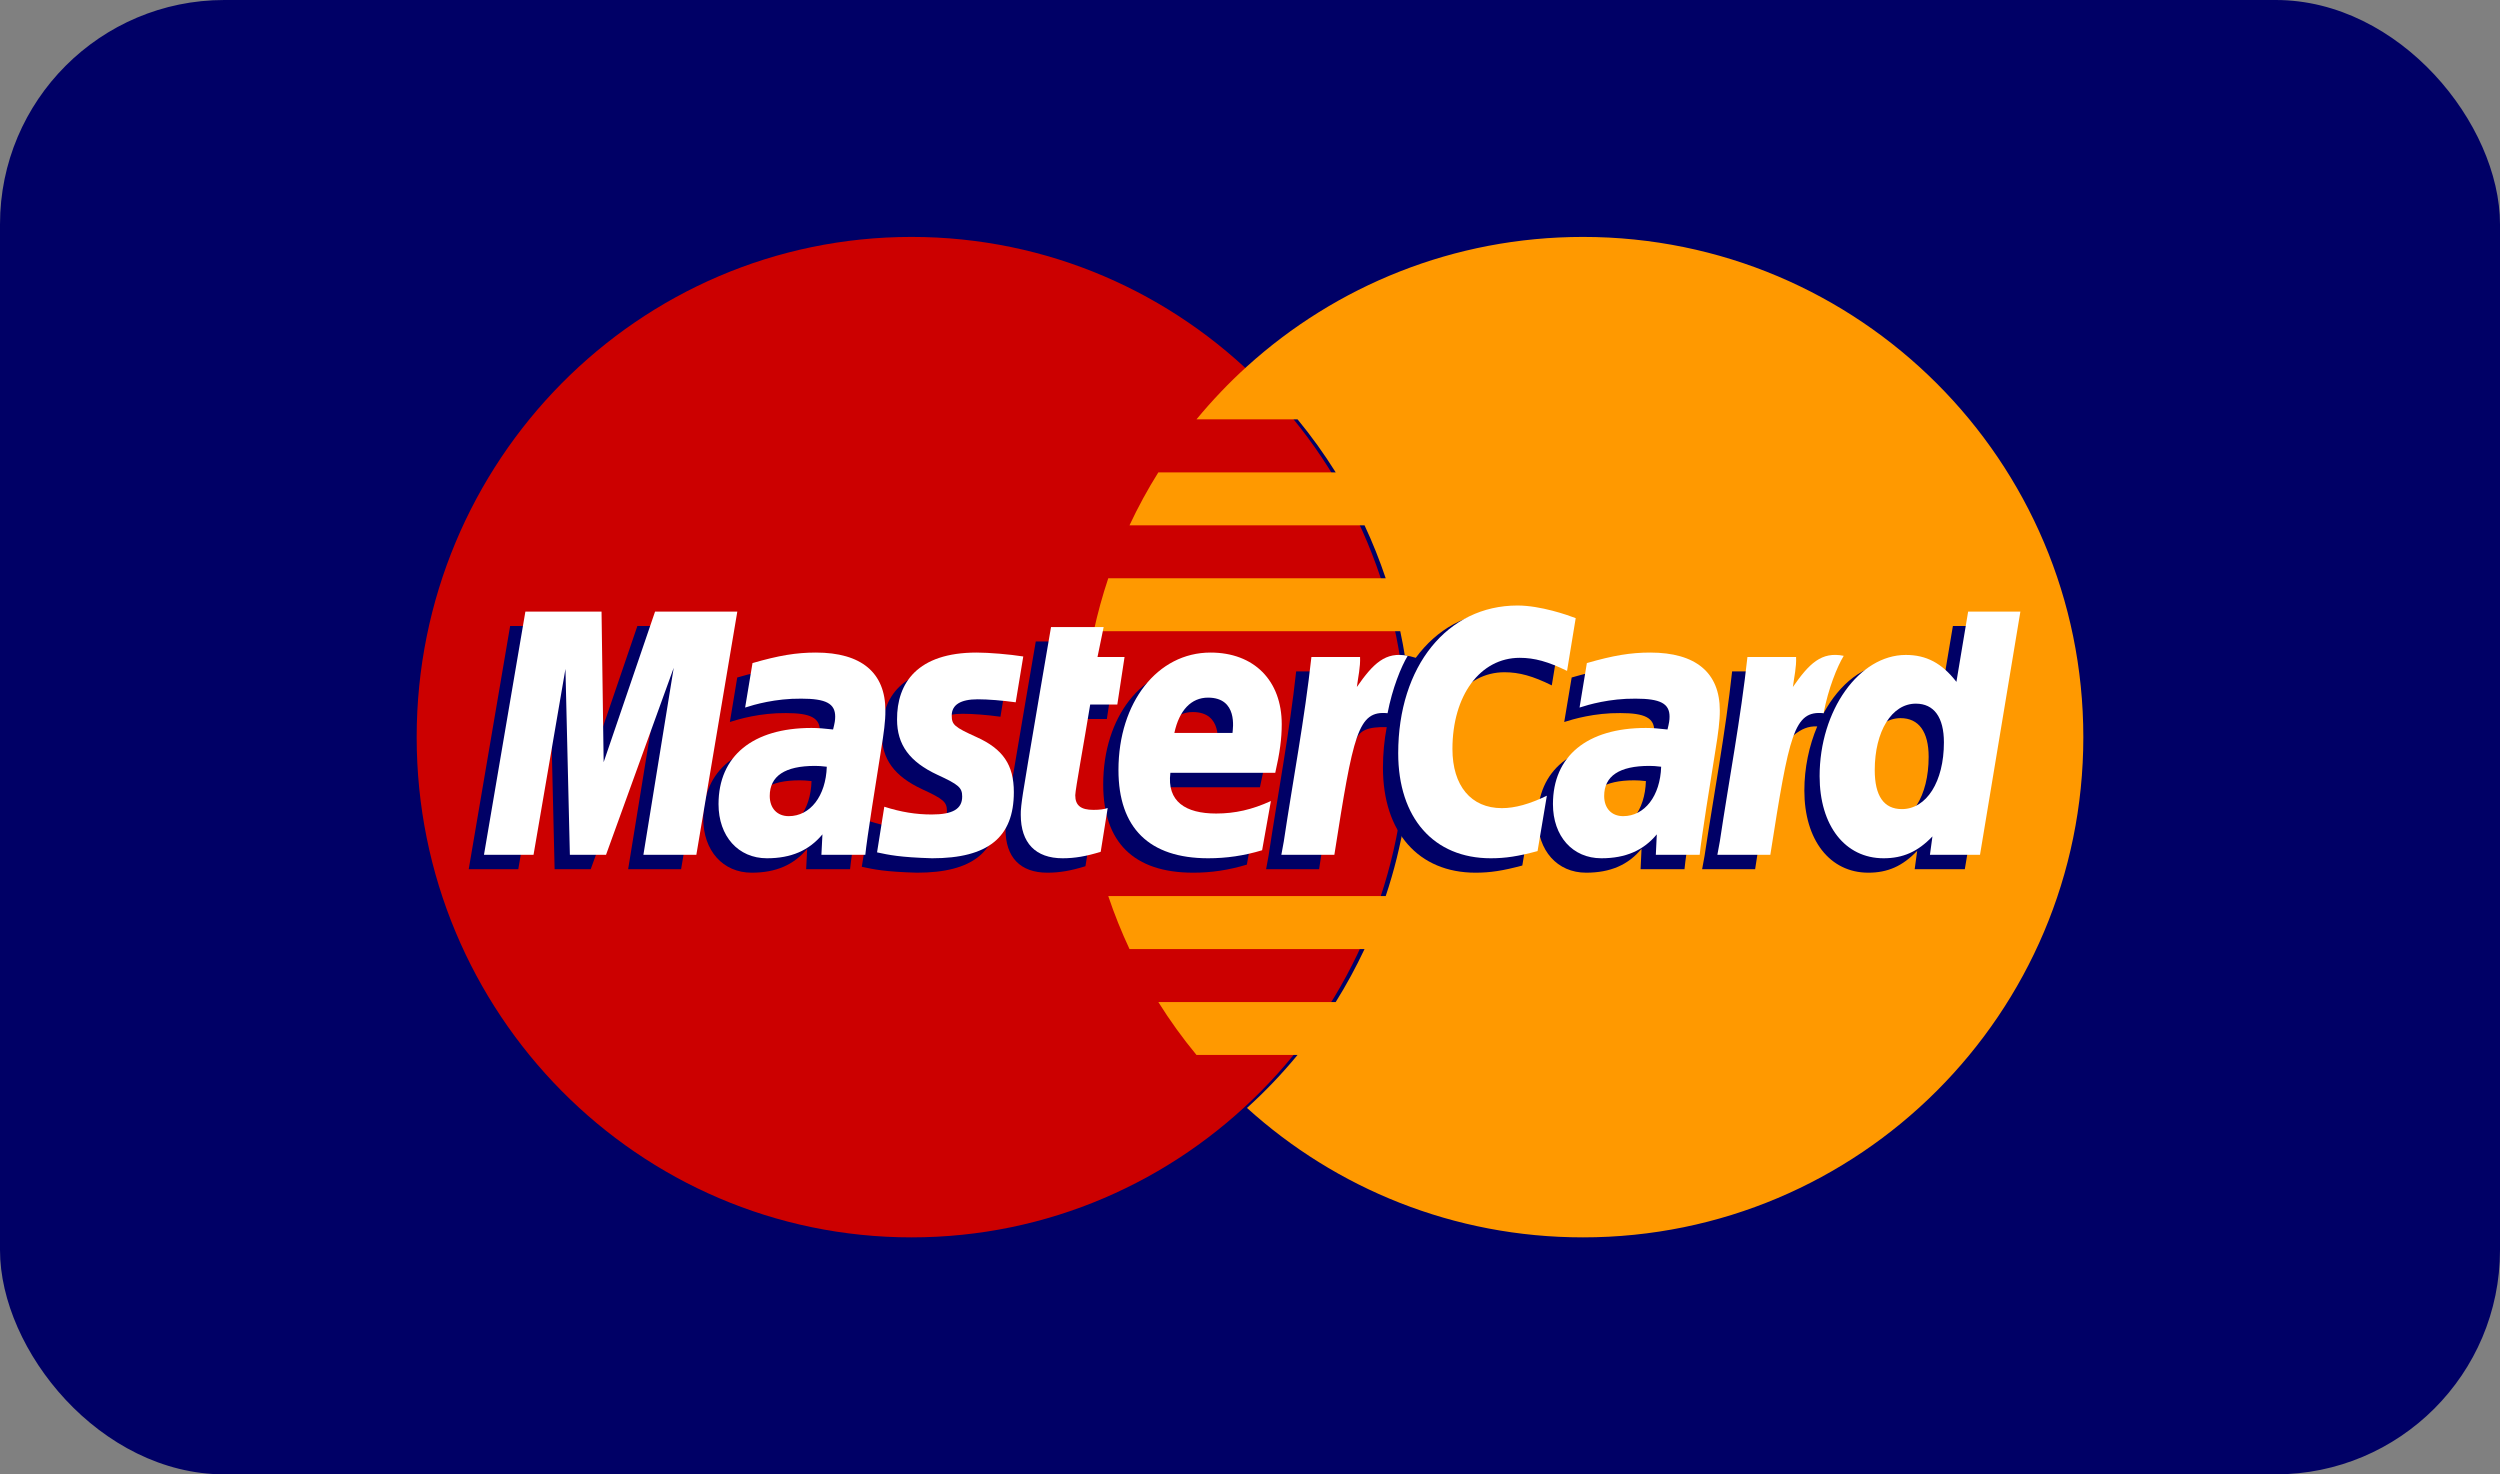 <?xml version="1.0" encoding="UTF-8"?>
<svg width="39px" height="23px" viewBox="0 0 39 23" version="1.1" xmlns="http://www.w3.org/2000/svg" xmlns:xlink="http://www.w3.org/1999/xlink">
    <rect x="0" y="0" width="39" height="23" fill="#808080" stroke="none"/>
    <title>Group 5</title>
    <g id="Page-1" stroke="none" stroke-width="1" fill="none" fill-rule="evenodd">
        <g id="Group-5">
            <rect id="Rectangle" fill="#000066" x="0" y="0" width="39" height="23" rx="3.5"></rect>
            <g id="Group" transform="translate(6.5, 3.696)">
                <g id="Group-2" transform="translate(-0, 0)">
                    <path d="M15.438,7.804 C15.438,12.114 11.982,15.607 7.719,15.607 C3.456,15.607 0,12.114 0,7.804 C0,3.494 3.456,0 7.719,0 C11.982,0 15.438,3.494 15.438,7.804" id="Fill-333" fill="#CC0000"></path>
                    <path d="M18.194,0 C16.176,0 14.339,0.765 12.953,2.02 C12.671,2.276 12.408,2.552 12.165,2.846 L13.742,2.846 C13.958,3.108 14.156,3.384 14.337,3.673 L11.57,3.673 C11.404,3.938 11.254,4.213 11.12,4.499 L14.787,4.499 C14.912,4.767 15.022,5.042 15.117,5.325 L10.789,5.325 C10.699,5.594 10.623,5.87 10.562,6.151 L15.344,6.151 C15.458,6.684 15.519,7.237 15.519,7.804 C15.519,8.67 15.378,9.504 15.117,10.283 L10.789,10.283 C10.884,10.566 10.995,10.841 11.12,11.109 L14.787,11.109 C14.653,11.394 14.503,11.67 14.337,11.936 L11.57,11.936 C11.75,12.224 11.949,12.5 12.165,12.761 L13.742,12.761 C13.499,13.056 13.236,13.332 12.953,13.588 C14.339,14.843 16.176,15.607 18.194,15.607 C22.505,15.607 26,12.114 26,7.804 C26,3.494 22.505,0 18.194,0" id="Fill-334" fill="#FF9900"></path>
                </g>
                <g id="Group-3" transform="translate(0.812, 5.75)">
                    <path d="M5.348,2.739 C5.261,2.73 5.223,2.727 5.163,2.727 C4.695,2.727 4.458,2.884 4.458,3.196 C4.458,3.389 4.574,3.511 4.754,3.511 C5.091,3.511 5.334,3.196 5.348,2.739 L5.348,2.739 Z M5.949,4.114 L5.264,4.114 L5.28,3.795 C5.071,4.047 4.792,4.168 4.414,4.168 C3.966,4.168 3.659,3.824 3.659,3.325 C3.659,2.573 4.193,2.135 5.11,2.135 C5.204,2.135 5.324,2.144 5.447,2.159 C5.472,2.057 5.479,2.014 5.479,1.959 C5.479,1.754 5.335,1.678 4.949,1.678 C4.545,1.674 4.211,1.773 4.074,1.817 C4.083,1.766 4.189,1.123 4.189,1.123 C4.601,1.004 4.872,0.959 5.178,0.959 C5.887,0.959 6.263,1.273 6.262,1.864 C6.264,2.023 6.237,2.218 6.196,2.476 C6.124,2.923 5.97,3.881 5.949,4.114 L5.949,4.114 Z" id="Fill-336" fill="#000066"></path>
                    <polyline id="Fill-337" fill="#000066" points="3.313 4.114 2.487 4.114 2.961 1.198 1.903 4.114 1.34 4.114 1.271 1.214 0.773 4.114 -3.23296945e-13 4.114 0.646 0.32 1.834 0.32 1.906 2.444 2.631 0.32 3.952 0.32 3.313 4.114"></polyline>
                    <path d="M18.364,2.739 C18.277,2.73 18.24,2.727 18.18,2.727 C17.712,2.727 17.475,2.884 17.475,3.196 C17.475,3.389 17.59,3.511 17.771,3.511 C18.107,3.511 18.35,3.196 18.364,2.739 L18.364,2.739 Z M18.966,4.114 L18.281,4.114 L18.296,3.795 C18.088,4.047 17.809,4.168 17.431,4.168 C16.983,4.168 16.676,3.824 16.676,3.325 C16.676,2.573 17.21,2.135 18.126,2.135 C18.22,2.135 18.34,2.144 18.463,2.159 C18.489,2.057 18.495,2.014 18.495,1.959 C18.495,1.754 18.351,1.678 17.965,1.678 C17.561,1.674 17.228,1.773 17.09,1.817 C17.1,1.766 17.206,1.123 17.206,1.123 C17.617,1.004 17.889,0.959 18.194,0.959 C18.904,0.959 19.28,1.273 19.279,1.864 C19.28,2.023 19.254,2.218 19.212,2.476 C19.141,2.923 18.986,3.881 18.966,4.114 L18.966,4.114 Z" id="Fill-338" fill="#000066"></path>
                    <path d="M9.621,4.067 C9.395,4.137 9.219,4.168 9.027,4.168 C8.605,4.168 8.374,3.929 8.374,3.49 C8.369,3.353 8.435,2.994 8.488,2.667 C8.535,2.379 8.846,0.561 8.846,0.561 L9.667,0.561 L9.571,1.028 L10.067,1.028 L9.955,1.77 L9.458,1.77 C9.362,2.357 9.226,3.088 9.225,3.185 C9.225,3.344 9.311,3.413 9.508,3.413 C9.602,3.413 9.675,3.404 9.73,3.384 L9.621,4.067" id="Fill-339" fill="#000066"></path>
                    <path d="M12.139,4.042 C11.857,4.127 11.585,4.169 11.296,4.168 C10.377,4.166 9.898,3.695 9.898,2.791 C9.898,1.736 10.507,0.959 11.335,0.959 C12.012,0.959 12.445,1.394 12.445,2.076 C12.445,2.303 12.415,2.523 12.343,2.835 L10.708,2.835 C10.653,3.283 10.944,3.469 11.422,3.469 C11.716,3.469 11.981,3.41 12.276,3.275 L12.139,4.042 L12.139,4.042 Z M11.677,2.213 C11.682,2.149 11.764,1.662 11.295,1.662 C11.034,1.662 10.846,1.858 10.771,2.213 L11.677,2.213 L11.677,2.213 Z" id="Fill-340" fill="#000066"></path>
                    <path d="M6.444,2.004 C6.444,2.394 6.637,2.663 7.074,2.866 C7.408,3.02 7.46,3.066 7.46,3.206 C7.46,3.398 7.312,3.485 6.986,3.485 C6.739,3.485 6.51,3.447 6.245,3.363 C6.245,3.363 6.137,4.044 6.132,4.076 C6.319,4.116 6.487,4.154 6.992,4.168 C7.863,4.168 8.266,3.841 8.266,3.136 C8.266,2.712 8.098,2.463 7.684,2.276 C7.337,2.12 7.297,2.085 7.297,1.941 C7.297,1.774 7.435,1.689 7.702,1.689 C7.864,1.689 8.085,1.706 8.295,1.735 L8.413,1.019 C8.199,0.986 7.875,0.959 7.686,0.959 C6.762,0.959 6.441,1.434 6.444,2.004" id="Fill-341" fill="#000066"></path>
                    <path d="M16.158,1.041 C16.387,1.041 16.601,1.1 16.896,1.246 L17.031,0.422 C16.91,0.375 16.484,0.101 16.123,0.101 C15.57,0.101 15.102,0.371 14.774,0.816 C14.294,0.66 14.097,0.975 13.855,1.29 L13.641,1.339 C13.657,1.235 13.672,1.133 13.667,1.028 L12.908,1.028 C12.804,1.984 12.621,2.951 12.477,3.907 L12.439,4.114 L13.266,4.114 C13.404,3.233 13.479,2.669 13.525,2.287 L13.837,2.117 C13.883,1.947 14.029,1.89 14.321,1.897 C14.283,2.098 14.262,2.31 14.262,2.529 C14.262,3.539 14.817,4.168 15.706,4.168 C15.935,4.168 16.132,4.138 16.436,4.056 L16.581,3.192 C16.307,3.324 16.083,3.386 15.88,3.386 C15.399,3.386 15.108,3.038 15.108,2.462 C15.108,1.626 15.54,1.041 16.158,1.041" id="Fill-342" fill="#000066"></path>
                    <path d="M23.153,0.32 L22.969,1.416 C22.744,1.124 22.501,0.912 22.181,0.912 C21.764,0.912 21.384,1.223 21.136,1.68 C20.79,1.61 20.432,1.49 20.432,1.49 L20.432,1.493 C20.46,1.237 20.471,1.082 20.469,1.028 L19.709,1.028 C19.606,1.984 19.423,2.951 19.279,3.907 L19.241,4.114 L20.068,4.114 C20.179,3.402 20.265,2.81 20.328,2.341 C20.61,2.09 20.752,1.872 21.037,1.886 C20.91,2.186 20.836,2.532 20.836,2.887 C20.836,3.658 21.233,4.168 21.834,4.168 C22.137,4.168 22.369,4.065 22.596,3.827 L22.557,4.114 L23.339,4.114 L23.968,0.32 L23.153,0.32 L23.153,0.32 Z M22.12,3.401 C21.839,3.401 21.696,3.196 21.696,2.793 C21.696,2.186 21.962,1.757 22.337,1.757 C22.621,1.757 22.775,1.969 22.775,2.361 C22.775,2.973 22.504,3.401 22.12,3.401 L22.12,3.401 Z" id="Fill-343" fill="#000066"></path>
                    <polyline id="Fill-344" fill="#FFFFFF" points="3.551 3.889 2.725 3.889 3.198 0.972 2.142 3.889 1.578 3.889 1.509 0.989 1.011 3.889 0.238 3.889 0.884 0.095 2.072 0.095 2.105 2.444 2.907 0.095 4.19 0.095 3.551 3.889"></polyline>
                    <path d="M5.586,2.515 C5.499,2.505 5.461,2.502 5.401,2.502 C4.933,2.502 4.696,2.66 4.696,2.971 C4.696,3.163 4.812,3.286 4.992,3.286 C5.329,3.286 5.571,2.971 5.586,2.515 L5.586,2.515 Z M6.187,3.889 L5.502,3.889 L5.518,3.57 C5.309,3.822 5.03,3.943 4.652,3.943 C4.204,3.943 3.897,3.599 3.897,3.099 C3.897,2.348 4.431,1.91 5.348,1.91 C5.441,1.91 5.561,1.919 5.684,1.934 C5.71,1.832 5.717,1.789 5.717,1.733 C5.717,1.529 5.573,1.453 5.187,1.453 C4.783,1.449 4.449,1.547 4.312,1.592 C4.321,1.541 4.427,0.898 4.427,0.898 C4.838,0.779 5.11,0.734 5.416,0.734 C6.125,0.734 6.501,1.048 6.5,1.639 C6.502,1.798 6.475,1.994 6.433,2.251 C6.362,2.697 6.208,3.656 6.187,3.889 L6.187,3.889 Z" id="Fill-345" fill="#FFFFFF"></path>
                    <path d="M17.269,0.197 L17.134,1.02 C16.839,0.875 16.625,0.816 16.396,0.816 C15.779,0.816 15.346,1.402 15.346,2.238 C15.346,2.813 15.637,3.161 16.117,3.161 C16.321,3.161 16.546,3.099 16.819,2.967 L16.674,3.831 C16.37,3.913 16.173,3.943 15.944,3.943 C15.054,3.943 14.5,3.314 14.5,2.304 C14.5,0.948 15.266,-1.02140518e-14 16.361,-1.02140518e-14 C16.722,-1.02140518e-14 17.148,0.15 17.269,0.197" id="Fill-346" fill="#FFFFFF"></path>
                    <path d="M18.602,2.515 C18.516,2.505 18.477,2.502 18.418,2.502 C17.95,2.502 17.713,2.66 17.713,2.971 C17.713,3.163 17.828,3.286 18.009,3.286 C18.345,3.286 18.588,2.971 18.602,2.515 L18.602,2.515 Z M19.203,3.889 L18.519,3.889 L18.534,3.57 C18.325,3.822 18.047,3.943 17.669,3.943 C17.22,3.943 16.914,3.599 16.914,3.099 C16.914,2.348 17.447,1.91 18.364,1.91 C18.458,1.91 18.578,1.919 18.701,1.934 C18.726,1.832 18.733,1.789 18.733,1.733 C18.733,1.529 18.589,1.453 18.203,1.453 C17.799,1.449 17.466,1.547 17.329,1.592 C17.337,1.541 17.443,0.898 17.443,0.898 C17.855,0.779 18.126,0.734 18.432,0.734 C19.142,0.734 19.518,1.048 19.517,1.639 C19.518,1.798 19.492,1.994 19.45,2.251 C19.378,2.697 19.224,3.656 19.203,3.889 L19.203,3.889 Z" id="Fill-347" fill="#FFFFFF"></path>
                    <path d="M9.859,3.842 C9.633,3.912 9.456,3.943 9.265,3.943 C8.843,3.943 8.612,3.704 8.612,3.265 C8.606,3.128 8.673,2.77 8.726,2.442 C8.773,2.154 9.084,0.336 9.084,0.336 L9.905,0.336 L9.809,0.803 L10.231,0.803 L10.118,1.545 L9.695,1.545 C9.6,2.132 9.464,2.863 9.462,2.96 C9.462,3.119 9.549,3.188 9.745,3.188 C9.84,3.188 9.912,3.179 9.968,3.159 L9.859,3.842" id="Fill-348" fill="#FFFFFF"></path>
                    <path d="M12.377,3.818 C12.095,3.903 11.822,3.943 11.534,3.943 C10.615,3.942 10.136,3.47 10.136,2.566 C10.136,1.511 10.745,0.734 11.572,0.734 C12.25,0.734 12.683,1.169 12.683,1.852 C12.683,2.078 12.653,2.298 12.582,2.61 L10.946,2.61 C10.89,3.058 11.182,3.245 11.66,3.245 C11.953,3.245 12.219,3.185 12.514,3.05 L12.377,3.818 L12.377,3.818 Z M11.915,1.988 C11.92,1.923 12.003,1.437 11.533,1.437 C11.272,1.437 11.084,1.633 11.008,1.988 L11.915,1.988 L11.915,1.988 Z" id="Fill-349" fill="#FFFFFF"></path>
                    <path d="M6.682,1.779 C6.682,2.17 6.875,2.438 7.312,2.641 C7.646,2.795 7.698,2.841 7.698,2.981 C7.698,3.174 7.55,3.26 7.223,3.26 C6.977,3.26 6.747,3.223 6.483,3.139 C6.483,3.139 6.375,3.819 6.37,3.851 C6.557,3.891 6.725,3.928 7.229,3.943 C8.101,3.943 8.504,3.616 8.504,2.911 C8.504,2.487 8.335,2.238 7.921,2.052 C7.575,1.895 7.535,1.86 7.535,1.716 C7.535,1.549 7.673,1.463 7.94,1.463 C8.102,1.463 8.323,1.481 8.533,1.51 L8.651,0.795 C8.437,0.761 8.113,0.734 7.924,0.734 C6.999,0.734 6.679,1.209 6.682,1.779" id="Fill-350" fill="#FFFFFF"></path>
                    <path d="M23.576,3.889 L22.795,3.889 L22.834,3.602 C22.607,3.84 22.375,3.943 22.072,3.943 C21.471,3.943 21.074,3.434 21.074,2.662 C21.074,1.636 21.69,0.771 22.419,0.771 C22.739,0.771 22.982,0.899 23.208,1.191 L23.391,0.095 L24.206,0.095 L23.576,3.889 L23.576,3.889 Z M22.357,3.176 C22.742,3.176 23.013,2.748 23.013,2.136 C23.013,1.744 22.859,1.531 22.575,1.531 C22.2,1.531 21.934,1.961 21.934,2.568 C21.934,2.972 22.077,3.176 22.357,3.176 L22.357,3.176 Z" id="Fill-351" fill="#FFFFFF"></path>
                    <path d="M19.948,0.803 C19.844,1.759 19.66,2.726 19.517,3.682 L19.479,3.889 L20.305,3.889 C20.601,2.002 20.672,1.634 21.136,1.68 C21.21,1.294 21.347,0.955 21.45,0.785 C21.103,0.714 20.91,0.906 20.657,1.271 C20.677,1.113 20.714,0.96 20.707,0.803 L19.948,0.803" id="Fill-352" fill="#FFFFFF"></path>
                    <path d="M13.146,0.803 C13.042,1.759 12.858,2.726 12.715,3.682 L12.677,3.889 L13.504,3.889 C13.8,2.002 13.87,1.634 14.334,1.68 C14.408,1.294 14.545,0.955 14.648,0.785 C14.302,0.714 14.108,0.906 13.855,1.271 C13.875,1.113 13.912,0.96 13.905,0.803 L13.146,0.803" id="Fill-353" fill="#FFFFFF"></path>
                </g>
            </g>
        </g>
    </g>
</svg>